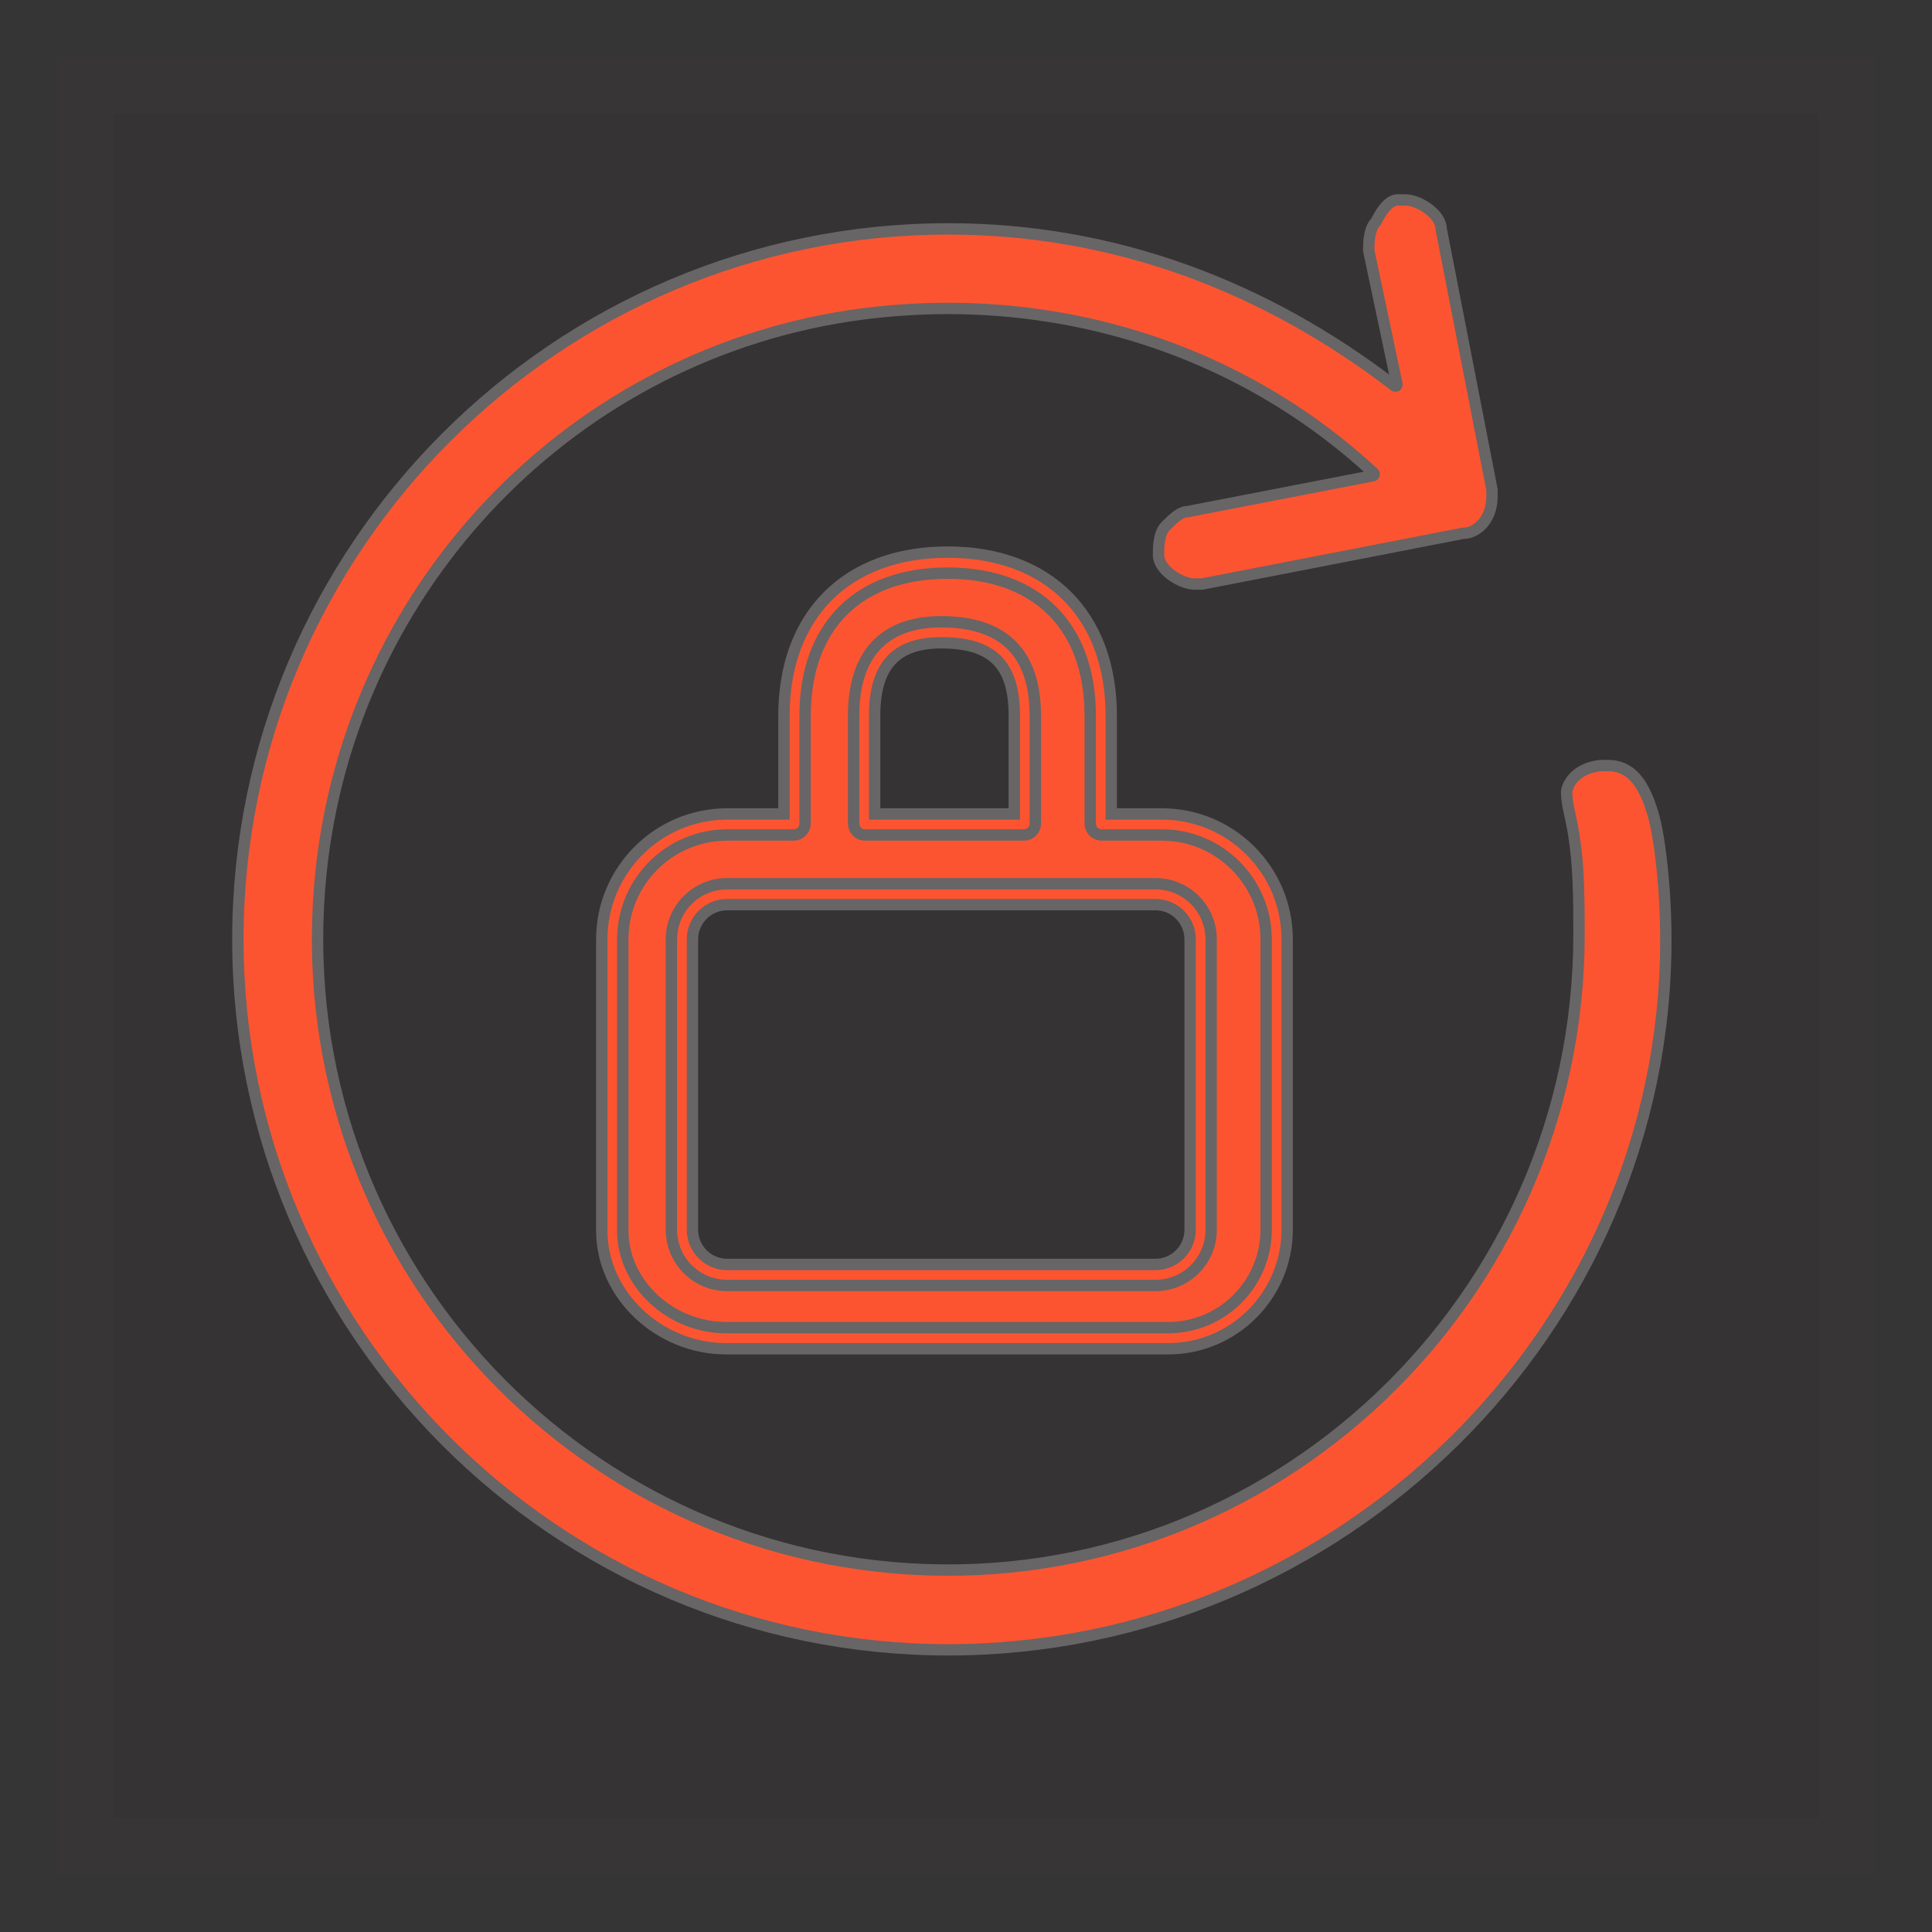 <?xml version="1.0" encoding="UTF-8"?>
<svg width="17px" height="17px" viewBox="0 0 17 17" version="1.1" xmlns="http://www.w3.org/2000/svg" xmlns:xlink="http://www.w3.org/1999/xlink">
    <rect x="0" y="0" width="17" height="17" fill="#333333" stroke="none"/>
    <!-- Generator: Sketch 61 (89581) - https://sketch.com -->
    <title>编组 6</title>
    <desc>Created with Sketch.</desc>
    <g id="Welcome" stroke="none" stroke-width="1" fill="#FC5531" fill-rule="evenodd">
        <g id="用户管理-超管" transform="translate(-683, -100)">
            <g id="编组-6" transform="translate(683, 100)">
                <g id="编组-4" transform="translate(2.093, 1.759)" fill="#FC5531">
                    <path d="M6.917,5.496 C6.921,5.496 6.925,5.492 6.925,5.488 L6.925,4.538 C6.925,4.038 6.691,3.804 6.19,3.804 C5.745,3.804 5.511,4.038 5.511,4.538 L5.511,5.488 C5.511,5.493 5.514,5.496 5.518,5.496 L6.917,5.496 Z M4.305,6.109 C4.199,6.109 4.098,6.15 4.024,6.225 C3.949,6.3 3.907,6.4 3.907,6.506 L3.907,9.062 C3.907,9.282 4.085,9.459 4.305,9.459 L8.074,9.459 C8.294,9.459 8.472,9.282 8.472,9.062 L8.472,6.506 C8.472,6.4 8.43,6.3 8.355,6.225 C8.281,6.15 8.18,6.109 8.074,6.109 L4.305,6.109 Z M4.297,10.016 C3.74,10.016 3.295,9.57 3.295,9.07 L3.295,6.506 C3.295,6.238 3.401,5.982 3.591,5.792 C3.78,5.602 4.037,5.496 4.305,5.496 L4.89,5.496 C4.895,5.496 4.898,5.492 4.898,5.488 L4.898,4.538 C4.898,3.704 5.41,3.192 6.245,3.192 C7.08,3.192 7.593,3.704 7.593,4.538 L7.593,5.488 C7.593,5.493 7.596,5.496 7.6,5.496 L8.13,5.496 C8.398,5.496 8.655,5.602 8.845,5.792 C9.034,5.982 9.141,6.238 9.141,6.506 L9.141,9.062 C9.141,9.589 8.713,10.016 8.187,10.016 L4.297,10.016 Z" id="Fill-1"></path>
                    <path d="M6.251,12.758 C2.807,12.758 1.27897692e-13,9.951 1.27897692e-13,6.507 C1.27897692e-13,3.062 2.807,0.255 6.251,0.255 C7.706,0.255 9.035,0.757 10.177,1.635 C10.182,1.639 10.188,1.639 10.193,1.637 C10.197,1.633 10.2,1.628 10.199,1.622 L9.951,0.448 L9.951,0.445 C9.951,0.381 9.951,0.257 10.014,0.193 L10.016,0.189 C10.079,0.063 10.143,-9.50350909e-14 10.207,-9.50350909e-14 L10.269,-9.50350909e-14 C10.397,-9.50350909e-14 10.588,0.128 10.588,0.255 L11.035,2.549 C11.035,2.55 11.035,2.551 11.035,2.552 L11.035,2.615 C11.035,2.806 10.907,2.934 10.779,2.934 L8.485,3.38 L8.42,3.38 C8.293,3.38 8.101,3.252 8.101,3.125 C8.101,3.061 8.101,2.933 8.165,2.869 C8.229,2.805 8.293,2.743 8.356,2.743 L9.988,2.427 C9.993,2.427 9.997,2.423 9.999,2.417 C10,2.413 9.999,2.407 9.995,2.404 C8.795,1.291 7.161,0.79 5.502,1.003 C2.965,1.332 0.993,3.378 0.731,5.922 C0.403,9.129 2.817,11.857 5.909,12.046 C9.111,12.241 11.802,9.669 11.801,6.463 C11.801,6.139 11.799,5.86 11.755,5.586 C11.745,5.517 11.723,5.424 11.709,5.355 C11.698,5.305 11.693,5.256 11.692,5.207 C11.695,5.186 11.701,5.166 11.71,5.148 C11.727,5.115 11.789,4.999 11.992,4.977 L12.056,4.977 C12.247,4.977 12.359,5.115 12.438,5.357 L12.438,5.359 C12.501,5.522 12.565,6.019 12.565,6.506 C12.569,9.951 9.695,12.758 6.25,12.758 L6.251,12.758 Z" id="Fill-5" stroke="#666666" stroke-width="0.1"></path>
                </g>
                <path d="M7.696,7.162 L8.925,7.162 L8.925,6.298 C8.925,5.848 8.733,5.656 8.282,5.656 C7.882,5.656 7.696,5.859 7.696,6.298 L7.696,7.162 Z M9.01,7.347 L7.611,7.347 C7.556,7.347 7.511,7.302 7.511,7.247 L7.511,6.298 C7.511,5.757 7.778,5.471 8.282,5.471 C8.832,5.471 9.11,5.748 9.11,6.298 L9.11,7.248 C9.11,7.303 9.065,7.347 9.01,7.347 L9.01,7.347 Z M6.398,7.96 C6.23,7.96 6.093,8.097 6.093,8.265 L6.093,10.821 C6.093,10.989 6.23,11.126 6.398,11.126 L10.167,11.126 C10.336,11.126 10.472,10.989 10.472,10.821 L10.472,8.265 C10.472,8.097 10.336,7.96 10.167,7.96 L6.398,7.96 Z M10.167,11.311 L6.398,11.311 C6.127,11.311 5.908,11.092 5.908,10.821 L5.908,8.265 C5.908,7.995 6.127,7.776 6.398,7.776 L10.167,7.776 C10.438,7.776 10.657,7.995 10.657,8.265 L10.657,10.821 C10.657,11.092 10.438,11.311 10.167,11.311 L10.167,11.311 Z M6.398,7.347 C5.891,7.348 5.481,7.758 5.48,8.264 L5.48,10.829 C5.48,11.291 5.897,11.682 6.39,11.682 L10.279,11.682 C10.754,11.682 11.14,11.296 11.141,10.821 L11.141,8.265 C11.14,7.758 10.73,7.347 10.223,7.347 L9.693,7.347 C9.638,7.347 9.593,7.302 9.593,7.247 L9.593,6.298 C9.593,5.512 9.124,5.043 8.338,5.043 C7.552,5.043 7.084,5.512 7.084,6.298 L7.084,7.248 C7.083,7.303 7.038,7.347 6.983,7.347 L6.398,7.347 Z M10.279,11.868 L6.39,11.868 C5.796,11.868 5.295,11.392 5.295,10.829 L5.295,8.265 C5.296,7.656 5.789,7.163 6.398,7.162 L6.898,7.162 L6.898,6.298 C6.898,5.41 7.45,4.858 8.338,4.858 C9.226,4.858 9.778,5.41 9.778,6.298 L9.778,7.162 L10.223,7.162 C10.832,7.162 11.326,7.656 11.326,8.265 L11.326,10.821 C11.325,11.398 10.856,11.868 10.279,11.868 L10.279,11.868 Z" id="Fill-3" stroke="#666666" stroke-width="0.1" fill="#FC5531"></path>
                <rect id="矩形" stroke="#FFFFFF" opacity="0.008" x="0.5" y="0.5" width="16" height="16"></rect>
            </g>
        </g>
    </g>
</svg>